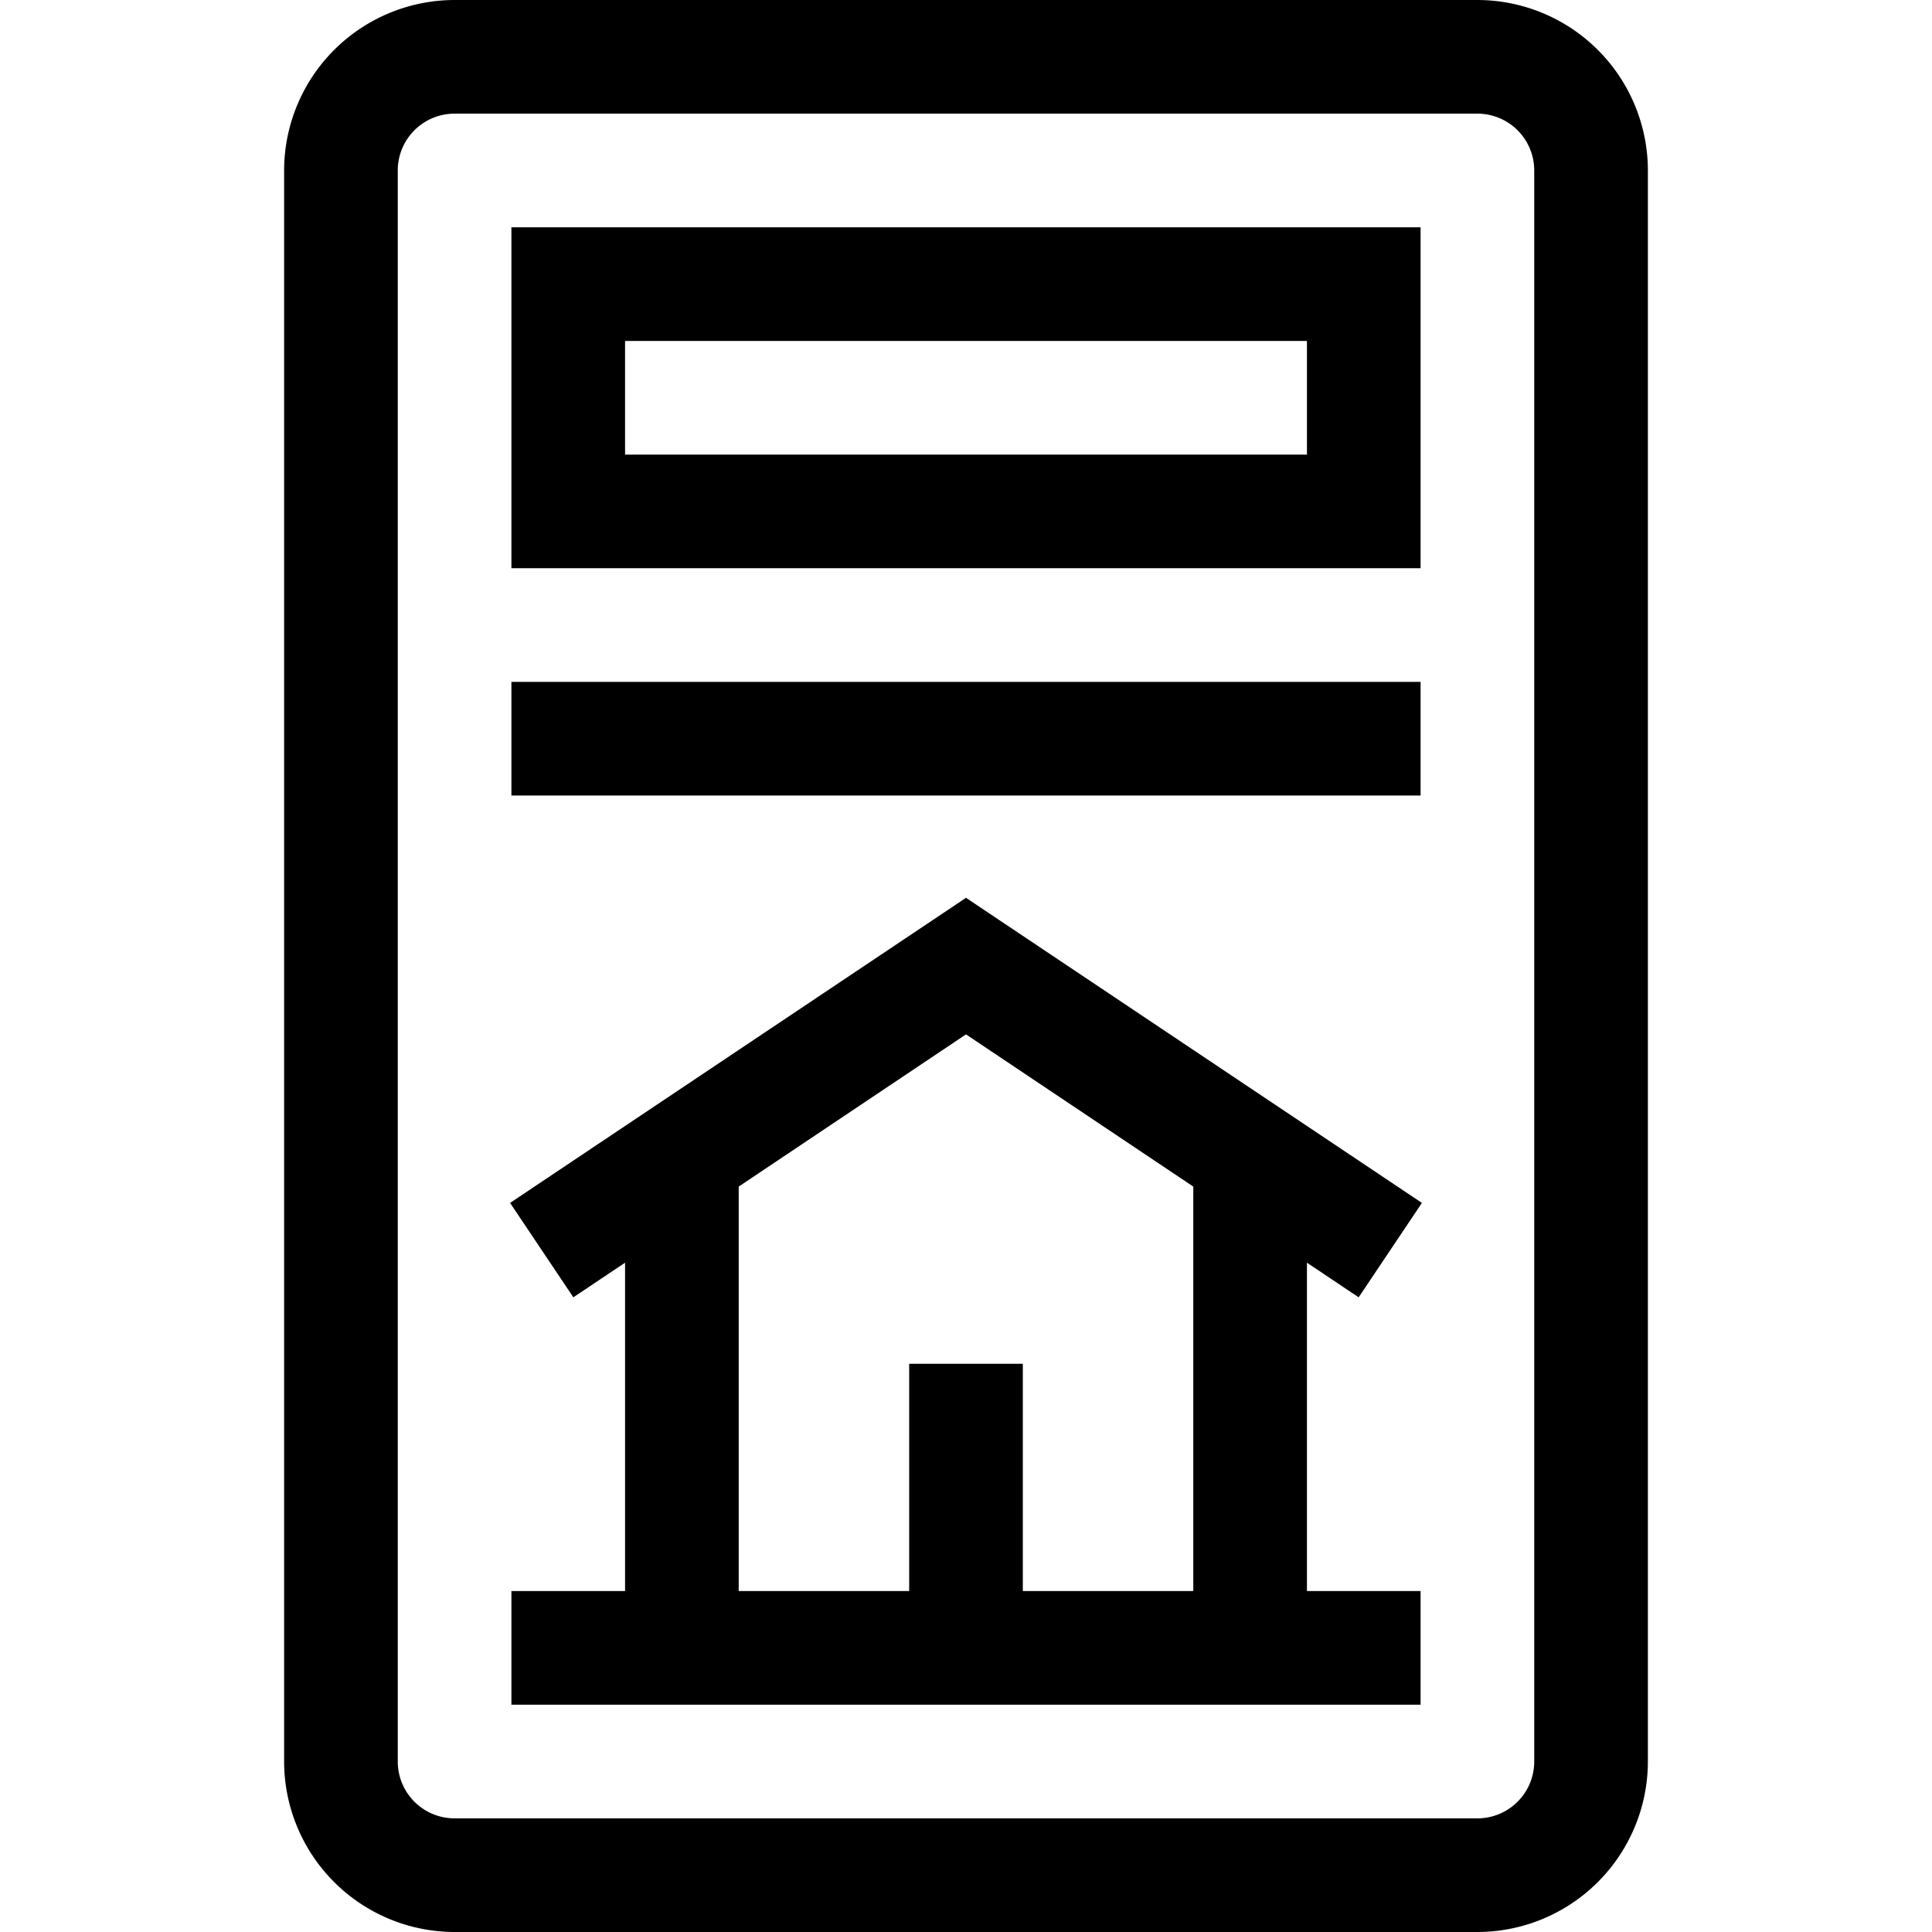 <svg xmlns="http://www.w3.org/2000/svg" width="32" height="32" viewBox="0 0 360 510" id="home-page"><g data-name="Layer 2"><g data-name="home page"><path d="M315,0H45A45.05,45.05,0,0,0,0,45V465a45.05,45.05,0,0,0,45,45H315a45.05,45.05,0,0,0,45-45V45A45.05,45.05,0,0,0,315,0Zm15,465a15,15,0,0,1-15,15H45a15,15,0,0,1-15-15V45A15,15,0,0,1,45,30H315a15,15,0,0,1,15,15Z"></path><path d="M283.65 342.46l16.7-24.92L180 237 59.65 317.54l16.7 24.92L90 333.32V420H60v30H300V420H270V333.32zM240 420H195V360H165v60H120V313.23l60-40.18 60 40.18zM300 60H60v90H300zm-30 60H90V90H270z"></path><rect width="240" height="30" x="60" y="180"></rect></g></g></svg>